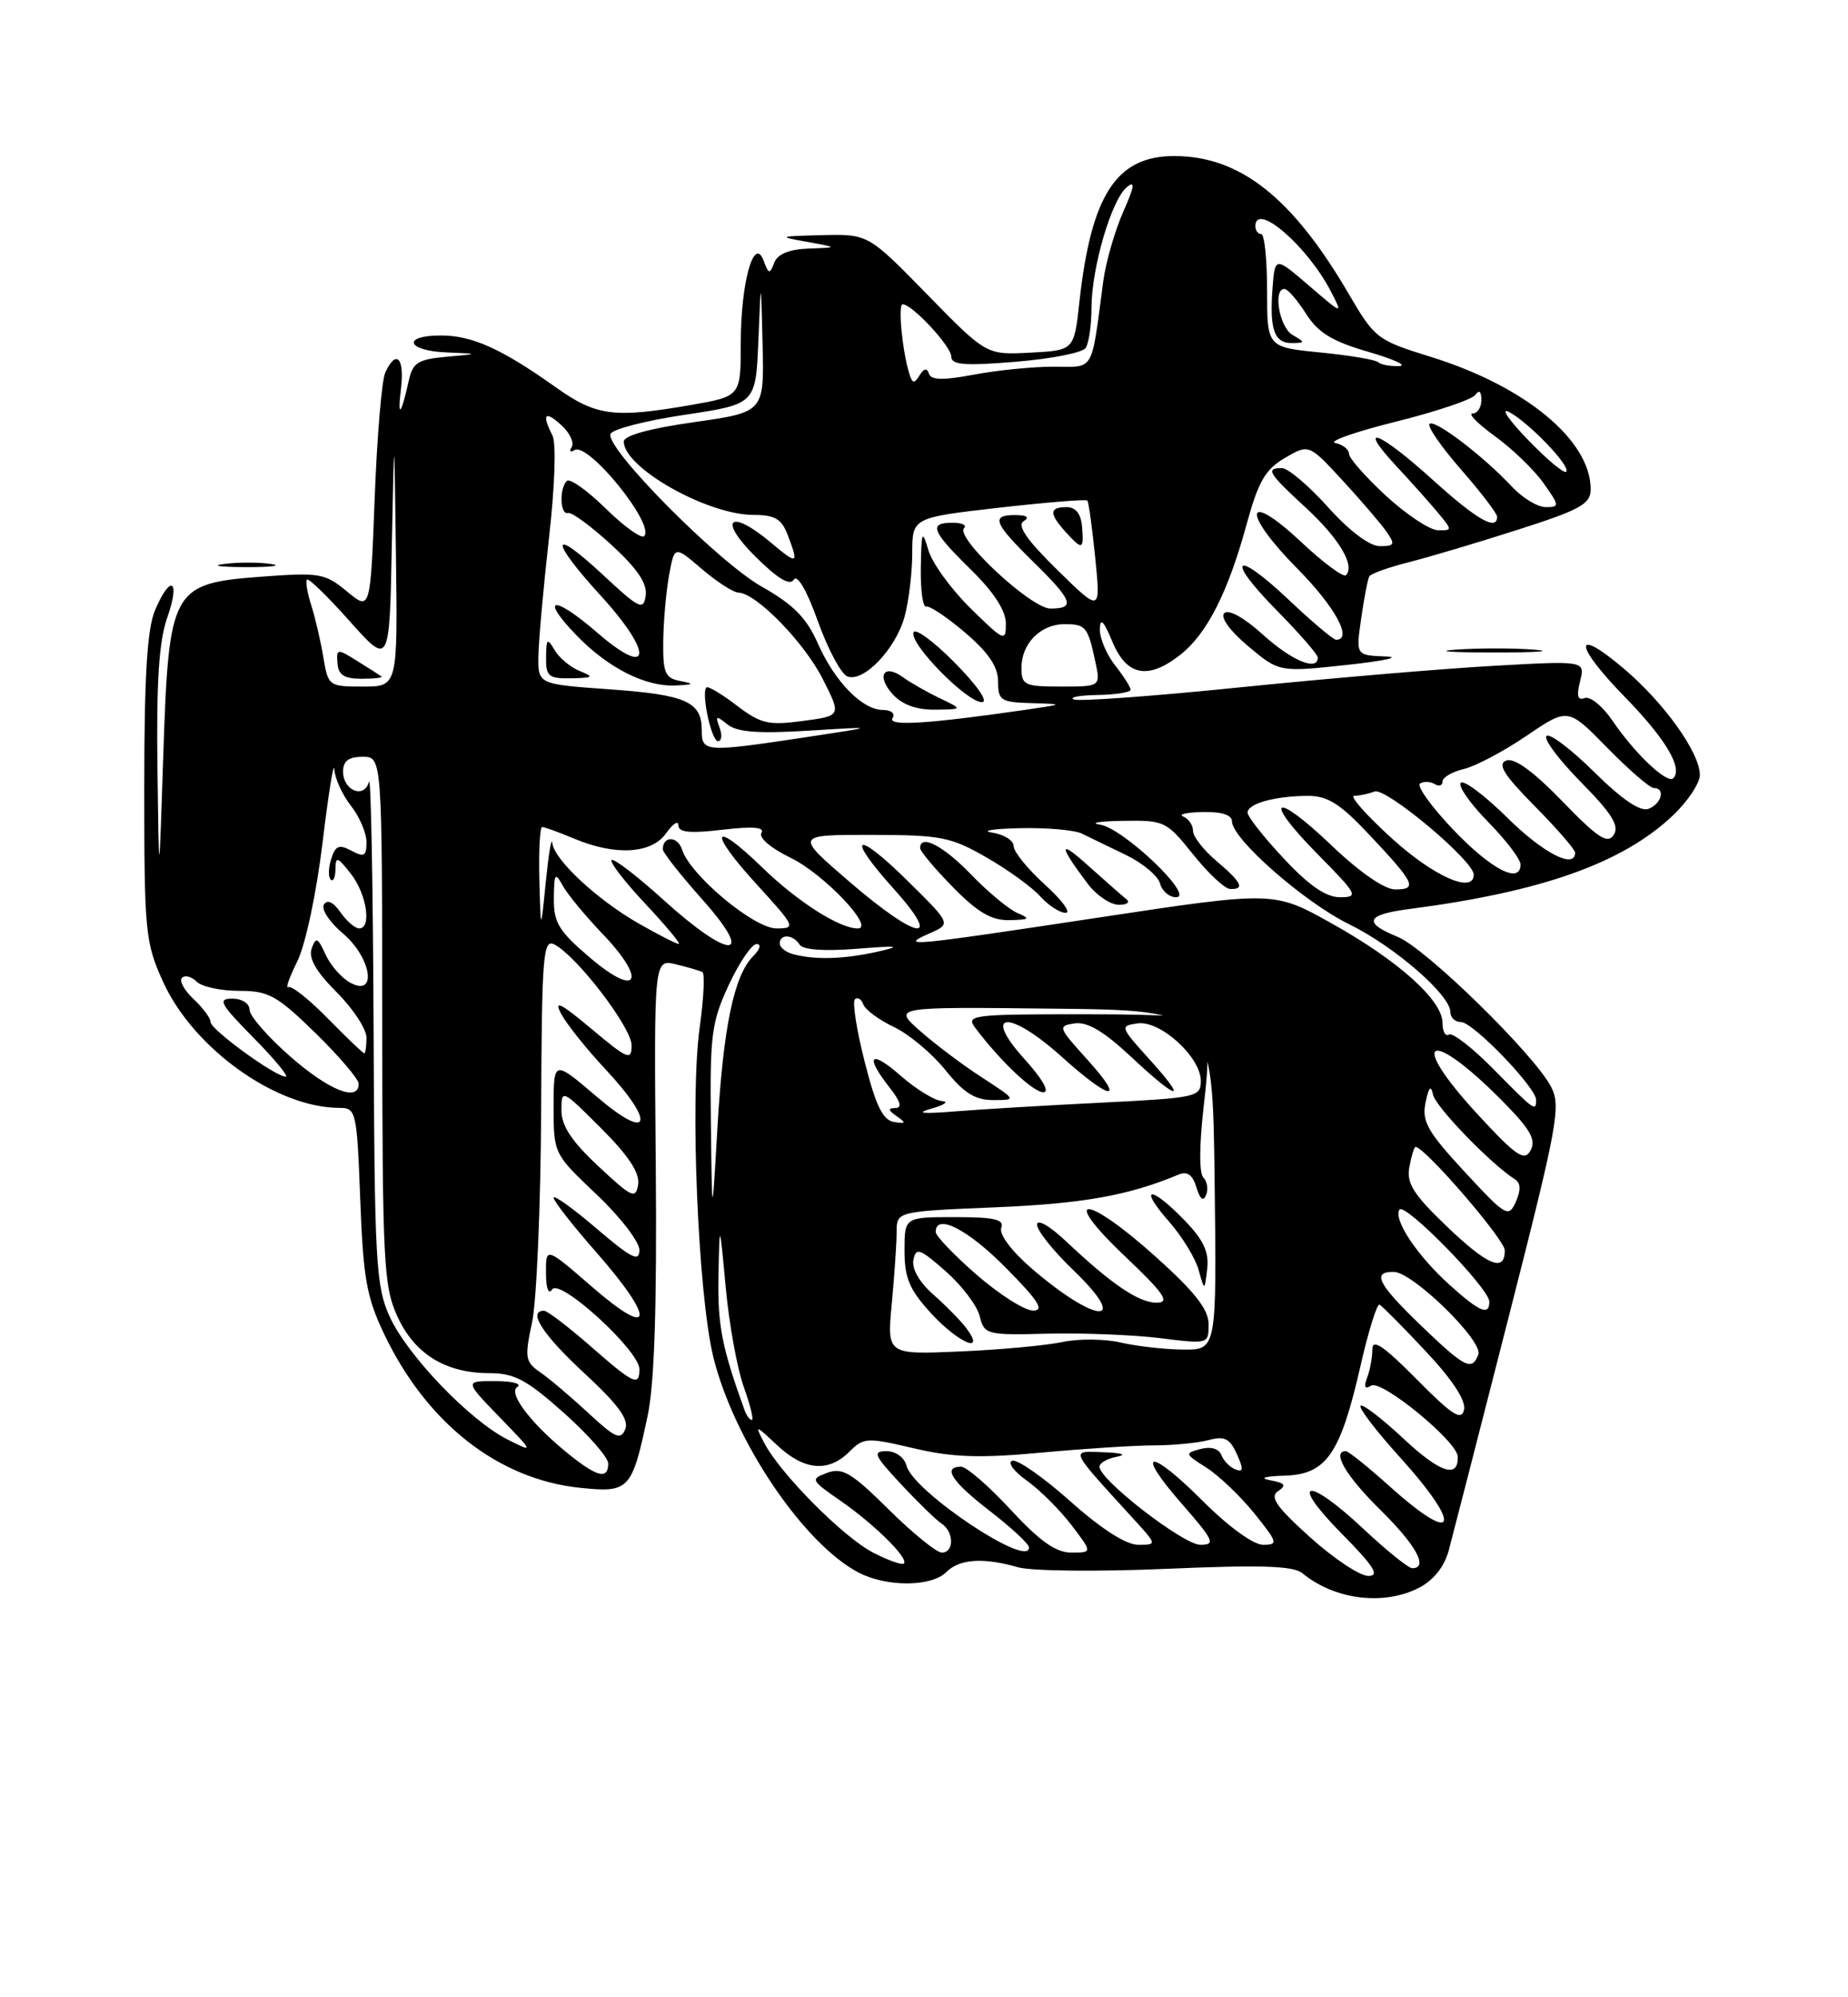 <?xml version="1.0" encoding="UTF-8" standalone="no"?>
<!DOCTYPE svg PUBLIC "-//W3C//DTD SVG 1.1//EN" "http://www.w3.org/Graphics/SVG/1.1/DTD/svg11.dtd" >
<svg xmlns="http://www.w3.org/2000/svg" xmlns:xlink="http://www.w3.org/1999/xlink" version="1.1" viewBox="0 0 237 256">
 <g >
 <path fill="currentColor"
d=" M 182.00 203.50 C 183.84 202.55 185.23 200.80 185.79 198.75 C 186.27 196.96 189.74 183.46 193.50 168.74 C 199.78 144.12 200.22 141.77 198.91 139.28 C 196.71 135.08 182.87 121.56 179.25 120.08 C 174.75 118.25 175.18 117.23 180.75 116.51 C 197.74 114.30 208.04 110.65 214.51 104.55 C 216.43 102.74 218.00 100.39 218.00 99.33 C 218.00 96.46 213.38 90.02 208.17 85.63 C 201.71 80.18 201.84 82.64 208.38 89.33 C 213.61 94.69 215.86 98.47 214.59 99.75 C 213.81 100.52 209.66 96.59 206.78 92.35 C 205.52 90.51 203.93 89.21 203.24 89.47 C 202.33 89.82 202.16 89.21 202.64 87.31 C 203.30 84.68 203.30 84.68 191.40 85.35 C 184.85 85.72 170.37 86.95 159.22 88.08 C 148.07 89.22 138.39 89.93 137.72 89.65 C 137.05 89.38 138.41 89.12 140.75 89.08 C 143.09 89.04 145.00 88.73 145.00 88.41 C 145.00 88.08 144.10 86.67 143.00 85.27 C 141.90 83.87 141.02 81.78 141.05 80.62 C 141.09 79.11 141.55 79.58 142.66 82.25 C 144.49 86.65 147.24 87.18 151.39 83.91 C 154.78 81.24 157.47 75.96 159.84 67.32 C 161.37 61.72 162.25 60.18 164.78 58.70 C 167.86 56.90 167.86 56.90 172.18 61.58 C 174.55 64.15 177.08 67.10 177.80 68.13 C 178.96 69.78 178.86 70.00 176.96 70.00 C 175.64 70.00 173.06 68.06 170.31 65.00 C 167.84 62.25 165.18 60.00 164.41 60.00 C 162.26 60.00 162.63 60.62 167.46 65.07 C 171.75 69.02 173.82 72.51 172.61 73.73 C 172.29 74.04 169.69 72.12 166.84 69.44 C 159.59 62.66 159.20 65.62 166.38 72.88 C 171.23 77.78 173.53 82.00 171.35 82.00 C 170.99 82.00 168.26 79.70 165.29 76.89 C 158.28 70.26 157.03 71.45 163.81 78.31 C 166.66 81.20 169.00 83.89 169.00 84.28 C 169.00 86.08 165.65 84.68 161.96 81.34 C 159.55 79.16 157.55 78.05 157.01 78.59 C 156.48 79.13 157.72 80.85 160.08 82.83 C 164.05 86.16 164.05 86.16 172.78 85.22 C 177.57 84.70 179.78 84.21 177.69 84.14 C 173.88 84.00 173.88 84.00 174.57 79.25 C 174.94 76.64 175.41 74.22 175.61 73.87 C 175.81 73.53 178.07 72.72 180.64 72.07 C 183.21 71.42 189.51 69.55 194.65 67.90 C 202.72 65.32 204.00 64.60 204.00 62.70 C 203.99 56.42 195.60 49.49 183.46 45.73 C 176.64 43.62 176.30 43.37 173.00 37.72 C 165.76 25.32 159.03 20.00 150.58 20.00 C 143.17 20.00 139.94 24.98 138.43 38.70 C 137.75 44.91 137.75 44.91 132.13 45.20 C 126.50 45.50 126.50 45.50 118.92 37.75 C 111.34 30.00 111.34 30.00 105.42 30.14 C 99.81 30.28 99.71 30.32 103.50 31.00 C 107.50 31.72 107.50 31.72 103.72 31.86 C 101.20 31.95 99.72 32.56 99.29 33.68 C 98.72 35.18 98.57 35.15 97.94 33.43 C 96.70 30.11 95.00 36.22 95.00 43.96 C 95.00 50.79 95.00 50.79 88.67 51.90 C 78.71 53.63 76.48 53.34 71.25 49.62 C 64.32 44.70 60.55 43.00 56.55 43.00 C 51.50 43.00 52.13 44.96 57.25 45.17 C 61.50 45.35 61.50 45.35 57.25 45.73 C 53.59 46.06 52.93 46.48 52.42 48.81 C 51.43 53.27 50.95 53.73 51.43 49.75 C 51.89 45.83 50.79 44.74 49.41 47.75 C 48.96 48.71 48.35 55.98 48.05 63.90 C 47.50 78.30 47.50 78.30 44.50 75.81 C 41.69 73.48 40.99 73.36 33.60 73.91 C 21.99 74.78 21.66 75.38 20.94 96.82 C 20.39 113.50 20.39 113.50 20.19 98.38 C 20.05 87.28 20.39 82.15 21.46 79.13 C 23.17 74.26 21.86 73.53 19.87 78.25 C 18.87 80.63 18.50 86.73 18.50 101.00 C 18.50 119.42 18.63 120.79 20.89 125.79 C 24.77 134.38 35.43 142.00 43.55 142.00 C 45.67 142.00 45.77 142.45 46.20 153.75 C 46.58 163.85 47.01 166.28 49.29 171.04 C 54.76 182.45 63.92 189.62 74.42 190.70 C 80.69 191.35 81.04 190.98 83.05 181.50 C 83.94 177.33 84.25 167.50 84.10 149.21 C 83.87 122.93 83.87 122.93 86.68 123.60 C 88.23 123.97 89.76 124.42 90.08 124.60 C 90.41 124.77 90.25 127.97 89.73 131.71 C 88.47 140.78 89.52 165.92 91.48 173.93 C 94.11 184.64 103.08 197.92 110.15 201.58 C 113.74 203.43 119.46 203.40 121.36 201.50 C 123.06 199.80 126.10 199.60 130.60 200.89 C 132.30 201.37 140.85 201.46 149.59 201.08 C 161.70 200.56 165.86 200.69 167.02 201.64 C 171.17 205.06 177.47 205.84 182.00 203.50 Z  M 196.78 83.27 C 194.19 83.06 189.69 83.06 186.78 83.26 C 183.88 83.46 186.00 83.63 191.50 83.63 C 197.00 83.64 199.38 83.47 196.78 83.27 Z  M 34.77 72.29 C 33.27 72.06 30.57 72.05 28.77 72.28 C 26.97 72.50 28.20 72.68 31.50 72.69 C 34.80 72.70 36.27 72.51 34.77 72.29 Z  M 168.00 197.02 C 163.67 193.12 162.80 191.86 163.91 191.12 C 165.02 190.38 164.81 190.08 162.91 189.73 C 161.43 189.45 162.14 189.22 164.76 189.14 C 170.12 188.97 171.90 186.39 174.50 174.98 C 175.51 170.56 176.60 167.07 176.92 167.22 C 177.24 167.38 179.91 170.06 182.84 173.19 C 186.28 176.85 188.02 179.52 187.76 180.69 C 187.42 182.15 186.24 181.39 181.67 176.77 C 177.45 172.51 176.00 171.53 176.00 172.94 C 176.00 173.98 175.70 175.62 175.33 176.58 C 174.87 177.78 175.03 178.10 175.85 177.60 C 177.16 176.78 186.88 184.74 186.95 186.69 C 187.06 189.56 184.67 188.77 180.00 184.40 C 177.23 181.81 174.75 179.91 174.49 180.18 C 174.22 180.45 176.48 183.40 179.50 186.74 C 187.70 195.80 186.85 198.27 178.21 190.50 C 175.46 188.03 172.93 186.00 172.60 186.00 C 170.75 186.00 172.61 189.18 177.00 193.50 C 181.63 198.06 183.24 201.00 181.11 201.00 C 180.63 201.00 177.83 198.75 174.90 196.00 C 167.62 189.16 165.17 189.58 172.00 196.50 C 176.23 200.78 177.00 202.00 175.47 201.99 C 174.38 201.98 171.03 199.75 168.00 197.02 Z  M 111.97 199.00 C 108.15 197.03 100.05 188.87 98.01 184.94 C 96.77 182.56 96.82 182.57 99.68 185.25 C 103.12 188.48 106.24 188.76 108.93 186.07 C 110.76 184.24 111.18 184.22 117.18 185.63 C 122.17 186.80 125.60 186.92 133.50 186.19 C 139.00 185.68 145.53 185.26 148.00 185.26 C 150.47 185.25 153.62 184.95 155.00 184.58 C 157.03 184.03 157.71 184.36 158.62 186.37 C 159.50 188.32 159.46 188.73 158.44 188.34 C 157.74 188.07 156.92 187.24 156.64 186.50 C 156.32 185.68 155.29 185.37 153.97 185.72 C 151.91 186.26 151.94 186.36 154.73 188.12 C 156.33 189.14 159.09 191.78 160.87 193.98 C 163.87 197.72 163.95 198.00 161.98 198.00 C 160.75 198.00 157.55 195.68 154.32 192.45 C 147.37 185.50 145.41 185.72 151.57 192.75 C 155.68 197.46 155.93 198.00 153.94 198.00 C 151.76 198.00 141.00 189.67 141.00 187.99 C 141.00 187.52 142.01 186.94 143.25 186.71 C 144.57 186.45 143.88 186.22 141.58 186.14 C 137.20 185.98 136.98 185.49 145.43 194.75 C 148.39 198.00 148.39 198.00 145.95 198.00 C 144.40 197.99 141.21 195.95 137.25 192.41 C 133.81 189.35 130.47 187.01 129.82 187.23 C 129.18 187.44 130.01 188.59 131.68 189.77 C 133.35 190.96 135.92 193.52 137.40 195.46 C 140.10 199.00 140.10 199.00 137.40 199.00 C 135.41 199.00 133.36 197.55 129.60 193.49 C 126.80 190.46 123.94 187.99 123.25 187.99 C 120.82 188.01 122.06 189.90 126.96 193.68 C 129.68 195.78 131.93 197.87 131.96 198.32 C 132.11 201.17 117.13 191.20 116.26 187.87 C 115.98 186.80 114.88 186.00 113.68 186.00 C 111.86 186.00 112.10 186.54 115.55 190.23 C 117.72 192.56 120.06 194.83 120.75 195.28 C 122.36 196.33 122.38 199.00 120.78 199.00 C 120.11 199.00 117.04 196.51 113.96 193.46 C 109.22 188.77 108.03 188.06 106.10 188.77 C 103.90 189.58 103.96 189.70 107.78 192.35 C 112.14 195.37 116.58 199.76 115.92 200.40 C 115.69 200.63 113.91 200.00 111.97 199.00 Z  M 73.40 186.75 C 68.38 182.81 65.06 178.59 66.34 177.77 C 66.98 177.36 65.72 177.02 63.54 177.02 C 59.58 177.00 59.58 177.00 64.04 181.61 C 68.50 186.22 68.50 186.22 65.10 184.51 C 60.23 182.05 52.23 173.72 49.97 168.75 C 48.20 164.85 48.03 161.78 47.91 131.50 C 47.83 113.35 47.57 99.26 47.32 100.19 C 46.73 102.43 44.00 101.36 44.00 98.89 C 44.00 97.54 44.71 97.00 46.50 97.00 C 49.00 97.00 49.00 97.00 49.02 130.75 C 49.04 161.74 49.20 164.84 50.94 168.68 C 53.14 173.53 57.13 176.00 62.75 176.00 C 65.96 176.00 67.54 176.84 72.30 181.08 C 75.44 183.87 78.00 186.80 78.00 187.58 C 78.00 189.58 76.72 189.35 73.40 186.75 Z  M 75.50 181.15 C 73.30 179.11 70.53 176.76 69.34 175.93 C 67.34 174.55 67.26 174.06 68.24 169.47 C 68.82 166.74 69.34 154.53 69.40 142.35 C 69.49 122.18 69.65 120.28 71.13 121.07 C 74.06 122.64 81.00 131.72 81.00 133.98 C 81.00 135.98 80.52 135.79 75.85 131.87 C 71.87 128.54 70.99 128.10 71.98 129.97 C 72.69 131.29 75.24 134.48 77.64 137.04 C 84.18 144.04 83.40 146.44 76.50 140.54 C 71.00 135.85 71.00 135.85 71.00 141.87 C 71.00 147.87 71.02 147.90 76.50 153.09 C 79.53 155.95 82.00 159.16 82.00 160.22 C 82.00 161.80 80.98 161.28 76.50 157.46 C 73.47 154.87 71.00 153.10 71.00 153.52 C 71.00 153.94 73.47 157.10 76.50 160.54 C 84.09 169.19 83.80 171.76 76.00 165.00 C 70.00 159.80 70.00 159.80 70.02 163.15 C 70.02 165.15 70.35 166.00 70.81 165.27 C 71.77 163.77 82.00 173.11 82.00 175.48 C 82.00 177.75 81.30 177.42 75.68 172.50 C 72.85 170.03 70.19 168.00 69.77 168.00 C 67.62 168.00 69.60 171.07 74.93 176.00 C 79.28 180.02 80.69 181.95 80.19 183.18 C 79.60 184.62 78.90 184.31 75.50 181.15 Z  M 95.49 180.75 C 92.58 172.71 92.02 169.84 92.14 163.62 C 92.28 156.50 92.28 156.50 93.07 165.00 C 93.50 169.68 94.54 175.41 95.38 177.75 C 96.22 180.09 96.69 182.00 96.42 182.00 C 96.16 182.00 95.73 181.44 95.49 180.75 Z  M 182.25 169.91 C 176.70 164.57 175.89 162.99 178.75 163.02 C 181.20 163.06 190.25 171.90 189.59 173.61 C 188.77 175.77 187.88 175.32 182.25 169.91 Z  M 114.37 167.06 C 114.71 163.45 114.99 159.32 114.99 157.88 C 115.00 155.27 115.00 155.27 127.75 154.74 C 138.90 154.27 144.74 153.23 151.12 150.56 C 152.26 150.08 152.94 150.56 153.44 152.19 C 153.90 153.72 154.32 154.05 154.68 153.16 C 154.98 152.43 154.82 151.42 154.32 150.92 C 153.78 150.38 153.80 146.74 154.36 141.91 C 155.10 135.59 155.03 133.63 154.03 133.02 C 153.32 132.58 153.05 131.72 153.43 131.11 C 153.92 130.31 149.82 130.00 138.94 130.00 C 124.64 130.00 123.83 130.10 125.08 131.75 C 128.30 136.03 132.51 140.00 133.81 140.00 C 134.66 140.00 133.69 138.29 131.40 135.76 C 125.85 129.62 129.39 129.37 136.13 135.42 C 142.53 141.18 144.48 141.37 139.39 135.75 C 135.69 131.66 135.63 131.49 137.83 131.17 C 139.45 130.94 141.58 132.20 145.02 135.42 C 151.17 141.17 152.46 141.35 147.39 135.75 C 143.65 131.62 143.61 131.49 145.88 131.17 C 148.79 130.75 154.00 135.48 154.00 138.54 C 154.00 140.61 153.46 140.72 141.25 141.33 C 134.24 141.68 125.80 142.18 122.50 142.45 C 118.21 142.79 117.35 142.69 119.50 142.08 C 121.15 141.62 121.73 141.18 120.78 141.12 C 119.84 141.05 117.48 139.60 115.53 137.90 C 111.63 134.47 110.84 135.26 114.07 139.37 C 115.50 141.18 115.73 142.00 114.82 142.02 C 113.84 142.03 113.88 142.29 115.00 143.07 C 116.26 143.94 116.20 144.06 114.63 143.80 C 113.22 143.57 112.31 141.70 110.89 136.08 C 109.85 132.00 109.29 128.40 109.64 128.08 C 109.99 127.76 110.47 128.06 110.72 128.74 C 110.96 129.42 112.73 130.73 114.65 131.64 C 116.57 132.55 119.54 135.03 121.24 137.15 C 123.60 140.09 125.05 141.00 127.36 141.00 C 130.39 141.00 130.39 141.00 125.95 138.11 C 123.50 136.53 119.92 133.84 118.00 132.14 C 114.50 129.05 114.50 129.05 135.00 129.28 C 155.50 129.50 155.50 129.50 155.77 151.25 C 156.04 173.00 156.04 173.00 151.77 172.98 C 149.42 172.96 145.81 172.56 143.75 172.08 C 141.69 171.60 138.32 171.57 136.25 172.01 C 134.19 172.45 128.28 173.00 123.12 173.22 C 113.75 173.63 113.75 173.63 114.37 167.06 Z  M 123.94 170.25 C 123.22 169.29 121.32 167.35 119.71 165.94 C 117.94 164.39 116.92 162.63 117.14 161.50 C 117.46 159.84 117.94 160.01 121.26 162.92 C 123.33 164.74 125.30 167.33 125.64 168.68 C 126.23 171.07 126.51 171.14 134.38 170.94 C 138.84 170.83 145.31 171.09 148.75 171.51 C 154.99 172.28 155.00 172.28 155.00 169.73 C 155.00 167.84 153.24 165.59 148.25 161.11 C 139.25 153.02 135.73 152.90 144.22 160.97 C 149.28 165.77 150.09 166.94 148.38 166.97 C 146.09 167.00 142.61 164.66 136.75 159.13 C 134.62 157.12 133.00 156.19 133.00 156.97 C 133.00 157.72 135.07 160.32 137.59 162.74 C 145.15 169.99 140.60 169.76 132.19 162.48 C 129.69 160.31 128.10 158.17 128.41 157.37 C 128.82 156.30 127.54 156.00 122.47 156.00 C 116.00 156.00 116.00 156.00 116.00 160.30 C 116.00 163.80 116.63 165.30 119.38 168.30 C 122.89 172.13 126.49 173.67 123.94 170.25 Z  M 151.88 156.38 C 147.55 151.91 145.93 152.02 149.88 156.52 C 151.58 158.45 153.31 161.27 153.72 162.77 C 154.48 165.50 154.48 165.50 154.82 162.63 C 155.07 160.47 154.35 158.92 151.88 156.38 Z  M 185.93 164.71 C 181.79 160.99 178.67 156.34 179.47 155.05 C 180.11 154.01 191.00 165.14 191.00 166.84 C 191.00 168.68 189.76 168.16 185.93 164.71 Z  M 185.38 157.03 C 181.22 153.03 180.35 151.62 180.75 149.55 C 181.01 148.15 181.37 147.00 181.53 147.00 C 182.72 147.00 192.96 158.86 192.98 160.25 C 193.01 163.16 190.76 162.21 185.38 157.03 Z  M 91.17 144.00 C 91.03 132.66 91.25 131.01 93.46 126.25 C 94.81 123.36 96.41 121.00 97.03 121.00 C 97.66 121.00 97.48 121.66 96.60 122.55 C 94.14 125.00 92.76 131.60 92.01 144.50 C 91.32 156.50 91.32 156.50 91.17 144.00 Z  M 187.83 150.19 C 183.07 145.04 182.33 143.74 182.82 141.33 C 183.24 139.31 183.51 139.02 183.78 140.31 C 184.12 141.88 191.25 149.25 194.31 151.17 C 195.03 151.63 195.06 152.56 194.40 154.04 C 193.47 156.11 193.14 155.92 187.83 150.19 Z  M 76.75 149.49 C 73.30 146.27 72.00 144.30 72.00 142.29 C 72.00 139.57 72.09 139.61 77.09 144.61 C 80.63 148.15 82.07 150.35 81.84 151.82 C 81.53 153.73 81.05 153.51 76.75 149.49 Z  M 189.67 143.01 C 180.08 132.66 183.44 131.57 193.36 141.82 C 196.33 144.89 197.00 146.18 196.28 147.47 C 195.49 148.88 194.48 148.20 189.67 143.01 Z  M 191.54 137.04 C 188.86 134.32 186.29 132.32 185.83 132.60 C 185.37 132.89 185.00 132.21 185.00 131.11 C 185.00 128.21 179.34 123.13 170.79 118.36 C 163.38 114.21 163.38 114.21 140.94 117.60 C 116.45 121.30 115.19 121.42 119.24 119.62 C 121.98 118.41 121.98 118.41 116.51 113.01 C 109.72 106.30 108.32 106.91 114.56 113.86 C 121.06 121.08 117.72 120.57 108.92 113.00 C 101.95 107.00 101.95 107.00 111.72 107.01 C 120.66 107.02 121.93 107.27 126.50 109.89 C 129.25 111.47 132.36 113.72 133.40 114.88 C 134.45 116.05 135.92 117.00 136.66 117.00 C 137.40 117.00 136.20 115.37 134.00 113.38 C 131.80 111.39 130.00 109.17 130.00 108.45 C 130.00 107.73 128.76 106.95 127.25 106.72 C 125.74 106.49 127.32 106.23 130.76 106.15 C 134.21 106.07 137.81 106.38 138.76 106.85 C 139.72 107.32 142.26 108.56 144.41 109.59 C 146.56 110.63 148.52 112.28 148.77 113.24 C 149.03 114.21 149.95 115.00 150.82 115.00 C 153.34 115.00 144.09 106.17 141.09 105.70 C 139.67 105.48 140.97 105.26 144.00 105.21 C 149.34 105.12 149.60 105.25 153.00 109.50 C 154.93 111.91 157.06 113.91 157.75 113.94 C 159.71 114.03 159.24 113.08 156.00 110.35 C 154.35 108.96 153.00 107.22 153.00 106.49 C 153.00 105.76 152.44 104.94 151.75 104.66 C 151.06 104.38 152.19 104.12 154.25 104.08 C 156.68 104.03 158.00 104.45 158.00 105.29 C 158.00 107.51 167.26 115.64 173.00 118.45 C 178.80 121.28 186.00 127.52 186.00 129.70 C 186.00 130.42 186.62 131.00 187.37 131.00 C 188.91 131.00 197.00 139.38 197.00 140.98 C 197.00 142.52 196.80 142.38 191.54 137.04 Z  M 130.50 117.03 C 129.40 116.57 126.72 114.35 124.55 112.10 C 120.97 108.39 118.00 106.85 118.00 108.71 C 118.00 109.10 119.89 111.35 122.21 113.71 C 125.40 116.96 127.15 117.98 129.46 117.94 C 132.04 117.88 132.20 117.75 130.50 117.03 Z  M 144.45 115.25 C 143.93 114.83 141.75 112.92 139.61 111.00 C 135.74 107.51 135.70 108.23 139.50 113.28 C 140.60 114.74 142.38 115.95 143.45 115.97 C 144.52 115.99 144.97 115.66 144.45 115.25 Z  M 37.23 135.42 C 34.35 132.90 32.00 130.20 32.00 129.42 C 32.00 128.62 31.03 128.00 29.79 128.00 C 27.87 128.00 28.22 128.66 32.50 133.00 C 35.21 135.75 37.07 138.00 36.64 138.00 C 35.31 138.00 27.00 131.96 27.00 130.99 C 27.00 130.49 26.02 129.17 24.82 128.05 C 23.63 126.93 22.96 125.71 23.34 125.33 C 23.72 124.95 24.57 125.17 25.22 125.82 C 25.87 126.47 28.31 127.00 30.66 127.00 C 34.46 127.00 35.50 127.58 40.46 132.41 C 43.50 135.39 46.00 138.32 46.00 138.91 C 46.00 141.28 42.20 139.77 37.23 135.42 Z  M 42.04 130.54 C 39.64 128.09 37.36 126.28 36.97 126.52 C 36.59 126.75 37.11 125.26 38.13 123.21 C 39.18 121.09 40.58 114.49 41.37 107.98 C 42.13 101.67 42.81 97.45 42.88 98.62 C 42.95 99.78 43.90 101.87 45.00 103.27 C 46.10 104.67 47.00 106.77 47.00 107.94 C 47.00 109.74 46.70 109.91 45.07 109.04 C 43.49 108.19 43.01 108.38 42.48 110.08 C 42.11 111.22 42.08 112.42 42.41 112.74 C 42.73 113.07 43.01 112.47 43.02 111.42 C 43.04 109.72 43.27 109.79 45.00 112.00 C 47.03 114.60 47.70 119.00 46.06 119.00 C 45.54 119.00 44.46 118.07 43.66 116.93 C 42.74 115.61 41.96 115.25 41.54 115.94 C 41.17 116.53 42.25 118.18 43.93 119.60 C 47.62 122.70 48.44 127.84 44.95 125.97 C 43.82 125.37 42.38 123.74 41.75 122.34 C 40.75 120.15 40.51 120.05 39.97 121.58 C 39.54 122.81 40.53 124.53 43.18 127.18 C 45.28 129.28 47.00 131.90 47.00 133.00 C 47.00 134.10 46.87 135.00 46.71 135.00 C 46.55 135.00 44.45 132.99 42.04 130.54 Z  M 75.75 122.82 C 71.67 119.36 71.00 118.28 71.03 115.15 C 71.06 111.94 71.19 111.74 72.16 113.50 C 72.76 114.60 75.04 117.36 77.22 119.64 C 82.98 125.63 81.88 128.01 75.75 122.82 Z  M 101.75 122.31 C 100.79 122.06 100.00 121.44 100.00 120.93 C 100.00 119.66 101.73 119.76 102.54 121.07 C 102.96 121.74 105.66 121.94 109.85 121.61 C 115.26 121.18 115.75 121.25 112.50 121.99 C 108.24 122.94 104.59 123.05 101.75 122.31 Z  M 82.00 118.42 C 76.62 115.36 71.07 110.21 70.83 108.05 C 70.73 107.20 70.36 109.42 70.00 113.00 C 69.35 119.50 69.35 119.50 69.17 112.75 C 69.08 109.04 69.24 106.00 69.53 106.00 C 69.82 106.00 71.68 106.67 73.65 107.50 C 78.98 109.72 83.58 109.44 85.44 106.78 C 86.30 105.56 87.00 105.11 87.00 105.79 C 87.00 106.69 88.48 106.84 92.66 106.35 C 96.55 105.89 98.11 106.02 97.65 106.75 C 97.27 107.37 98.88 108.73 101.42 109.96 C 105.65 112.01 112.29 119.00 110.00 119.00 C 107.65 119.00 102.29 115.58 97.77 111.20 C 91.27 104.90 90.75 106.48 97.06 113.37 C 102.02 118.80 102.11 119.00 99.58 119.00 C 96.69 119.00 88.51 112.17 87.47 108.89 C 86.91 107.14 85.00 107.11 85.00 108.86 C 85.00 109.27 87.29 112.17 90.08 115.30 C 96.99 123.05 93.66 123.10 85.13 115.38 C 81.71 112.28 78.70 109.97 78.43 110.24 C 78.17 110.50 80.12 113.03 82.78 115.86 C 85.43 118.69 87.35 120.99 87.05 120.99 C 86.75 120.98 84.47 119.83 82.00 118.42 Z  M 164.64 110.04 C 162.09 107.32 160.00 104.67 160.00 104.16 C 160.00 103.00 163.49 102.03 167.71 102.01 C 170.29 102.00 171.87 103.01 175.71 107.10 C 181.47 113.23 181.83 114.00 178.92 114.00 C 177.56 114.00 174.36 111.79 170.79 108.38 C 163.31 101.24 161.81 102.22 169.02 109.52 C 174.11 114.68 174.28 115.00 171.85 115.00 C 170.05 115.00 167.88 113.51 164.64 110.04 Z  M 178.50 107.46 C 175.20 104.46 173.03 102.00 173.67 102.00 C 174.31 102.00 175.49 101.75 176.28 101.45 C 177.73 100.89 189.00 110.33 189.00 112.10 C 189.00 114.61 183.89 112.35 178.50 107.46 Z  M 186.37 106.34 C 183.55 103.38 181.64 100.72 182.12 100.42 C 182.60 100.13 183.45 100.16 184.00 100.50 C 184.55 100.84 185.00 100.69 185.00 100.17 C 185.00 99.64 186.24 98.92 187.75 98.56 C 189.26 98.20 192.88 96.28 195.79 94.30 C 201.09 90.70 201.09 90.70 206.13 95.85 C 208.91 98.68 211.59 101.00 212.09 101.00 C 213.61 101.00 213.11 103.02 211.42 103.67 C 210.37 104.07 208.04 102.50 204.45 98.95 C 201.48 96.02 198.73 93.94 198.33 94.33 C 197.94 94.73 199.94 97.40 202.77 100.27 C 206.72 104.27 207.70 105.85 206.96 107.00 C 206.17 108.23 204.96 107.44 200.36 102.70 C 196.64 98.86 194.20 97.09 193.18 97.48 C 192.00 97.94 192.85 99.30 196.82 103.32 C 199.67 106.20 202.00 108.89 202.00 109.28 C 202.00 111.46 197.91 109.36 193.31 104.81 C 190.41 101.95 187.73 99.94 187.34 100.33 C 186.95 100.72 188.51 102.96 190.81 105.31 C 193.12 107.66 195.00 110.12 195.00 110.79 C 195.00 113.39 191.27 111.47 186.37 106.34 Z  M 90.00 93.62 C 90.00 89.94 88.01 89.05 78.15 88.35 C 69.00 87.70 69.00 87.70 69.05 84.10 C 69.08 82.12 69.69 75.33 70.40 69.00 C 71.16 62.37 71.35 56.79 70.85 55.82 C 69.46 53.07 69.87 52.57 71.98 54.48 C 73.06 55.46 73.67 56.73 73.32 57.29 C 72.97 57.85 73.14 58.03 73.69 57.69 C 75.43 56.62 84.06 67.28 82.61 68.72 C 82.25 69.08 80.03 67.48 77.67 65.17 C 75.31 62.85 73.07 61.27 72.69 61.64 C 71.70 62.63 71.83 66.05 72.85 65.75 C 73.31 65.61 75.81 67.45 78.41 69.83 C 81.73 72.88 83.03 74.79 82.81 76.33 C 82.53 78.30 82.01 78.04 77.25 73.61 C 70.55 67.38 70.44 69.13 77.08 76.39 C 83.84 83.79 83.53 87.08 76.63 81.12 C 70.95 76.20 69.11 76.45 73.98 81.48 C 78.01 85.63 82.80 88.05 86.65 87.86 C 89.01 87.75 89.11 87.65 87.25 87.29 C 85.29 86.92 85.01 86.26 85.06 82.18 C 85.09 79.61 85.43 75.80 85.81 73.71 C 86.50 69.93 86.50 69.93 90.00 72.92 C 91.92 74.57 94.05 75.94 94.72 75.96 C 97.00 76.04 103.13 82.32 105.52 87.04 C 107.91 91.75 107.91 91.75 102.94 92.41 C 98.53 93.00 97.56 92.77 94.45 90.40 C 92.52 88.93 90.79 87.90 90.59 88.11 C 89.91 88.86 91.24 95.00 92.08 95.00 C 92.55 95.00 92.64 94.21 92.28 93.25 C 91.71 91.73 91.84 91.68 93.28 92.84 C 94.50 93.84 97.19 94.05 103.71 93.65 C 112.50 93.11 112.50 93.11 103.50 94.47 C 90.42 96.44 90.00 96.42 90.00 93.62 Z  M 74.34 86.00 C 73.14 85.52 71.70 84.31 71.12 83.31 C 70.19 81.72 70.06 81.84 70.03 84.25 C 70.00 86.70 70.35 86.99 73.25 86.94 C 76.11 86.88 76.24 86.77 74.34 86.00 Z  M 114.46 92.06 C 114.84 91.46 114.31 91.00 113.25 91.00 C 110.59 91.00 107.06 87.39 104.87 82.44 C 103.43 79.18 101.74 77.48 97.69 75.19 C 92.09 72.03 77.67 57.49 78.29 55.63 C 78.49 55.02 82.77 53.92 87.79 53.17 C 96.92 51.80 96.92 51.80 97.26 43.65 C 97.59 35.50 97.59 35.50 97.80 44.17 C 98.00 52.83 98.00 52.83 89.00 54.11 C 83.28 54.92 80.00 55.83 80.00 56.60 C 80.00 59.95 90.72 66.00 96.65 66.00 C 99.38 66.00 100.24 66.51 101.02 68.57 C 102.46 72.35 102.30 72.43 98.92 69.59 C 93.66 65.16 91.99 66.46 96.79 71.25 C 99.71 74.16 101.29 75.12 101.80 74.30 C 102.26 73.58 103.48 75.68 104.89 79.63 C 106.18 83.22 107.88 86.40 108.67 86.70 C 110.74 87.50 114.84 83.23 116.00 79.07 C 116.54 77.11 116.99 73.44 116.99 70.92 C 117.00 66.35 117.00 66.35 128.07 65.08 C 134.17 64.39 139.29 63.97 139.45 64.16 C 139.62 64.35 140.07 67.65 140.46 71.50 C 141.16 78.50 141.16 78.50 135.60 73.05 C 131.71 69.24 130.40 67.36 131.27 66.81 C 132.07 66.30 131.72 66.03 130.25 66.02 C 127.03 65.99 127.42 67.01 132.50 72.00 C 137.60 77.00 137.96 78.00 134.71 78.00 C 132.23 78.00 122.45 68.89 123.64 67.69 C 124.02 67.31 123.36 67.00 122.17 67.00 C 119.04 67.00 119.45 68.04 124.50 73.00 C 127.46 75.90 129.00 78.27 129.00 79.92 C 129.00 82.30 128.78 82.20 124.47 77.97 C 121.97 75.52 119.54 72.16 119.06 70.51 C 118.27 67.82 118.17 68.06 118.09 72.75 C 118.04 75.64 118.36 77.89 118.79 77.75 C 119.22 77.61 121.47 79.12 123.79 81.10 C 126.78 83.65 128.00 85.46 128.00 87.35 C 128.00 89.78 128.35 90.01 132.25 90.12 C 136.50 90.25 136.50 90.25 131.50 90.98 C 119.17 92.77 113.81 93.11 114.46 92.06 Z  M 120.50 89.48 C 118.85 88.69 116.73 87.48 115.80 86.80 C 113.33 85.01 112.36 86.64 114.49 88.99 C 115.69 90.31 117.54 90.99 119.90 90.96 C 123.50 90.92 123.50 90.92 120.50 89.48 Z  M 122.47 84.97 C 119.75 82.21 117.35 80.45 117.15 81.06 C 116.65 82.54 123.98 90.00 125.92 90.00 C 126.80 90.00 125.39 87.93 122.47 84.97 Z  M 138.77 67.50 C 138.63 65.85 137.96 65.00 136.78 65.00 C 134.56 65.00 134.53 65.82 136.65 68.17 C 138.81 70.55 139.02 70.49 138.77 67.50 Z  M 41.47 84.25 C 41.13 82.19 40.43 79.19 39.92 77.59 C 39.41 75.99 39.16 74.50 39.37 74.29 C 39.59 74.08 42.05 76.48 44.85 79.62 C 49.95 85.34 49.95 85.34 50.25 69.92 C 50.56 54.50 50.56 54.50 50.78 71.25 C 51.00 88.00 51.00 88.00 46.55 88.00 C 42.17 88.00 42.08 87.93 41.47 84.25 Z  M 48.92 86.70 C 48.69 86.53 47.29 85.64 45.81 84.72 C 43.23 83.10 43.13 83.12 43.28 85.02 C 43.39 86.51 44.15 87.00 46.38 87.00 C 48.00 87.00 49.15 86.86 48.92 86.70 Z  M 131.00 85.57 C 131.00 82.49 133.46 80.00 136.51 80.00 C 139.24 80.00 139.51 80.33 140.46 84.75 C 141.16 88.00 141.16 88.00 136.08 88.00 C 131.37 88.00 131.00 87.82 131.00 85.57 Z  M 177.75 63.55 C 175.14 61.14 173.00 58.72 173.00 58.16 C 173.00 57.60 172.21 56.98 171.25 56.78 C 170.29 56.58 173.78 55.35 179.00 54.05 C 184.22 52.75 188.83 51.20 189.23 50.59 C 189.69 49.92 189.98 50.18 189.98 51.25 C 189.99 52.21 189.48 53.00 188.85 53.00 C 188.22 53.00 189.51 54.31 191.72 55.91 C 193.93 57.51 196.73 60.21 197.94 61.91 C 200.02 64.83 200.03 65.00 198.24 65.00 C 197.20 65.00 195.26 63.83 193.92 62.40 C 190.25 58.46 183.98 53.69 183.33 54.33 C 183.02 54.65 184.84 57.28 187.38 60.19 C 189.92 63.09 192.00 65.81 192.00 66.23 C 192.00 68.11 189.38 66.60 183.74 61.50 C 176.82 55.24 173.85 54.12 179.08 59.75 C 181.00 61.81 183.41 64.51 184.44 65.75 C 186.27 67.95 186.27 68.00 184.40 67.96 C 183.36 67.94 180.36 65.95 177.75 63.55 Z  M 195.94 56.36 C 193.50 53.83 192.40 52.23 193.50 52.79 C 196.03 54.10 201.52 59.82 200.86 60.47 C 200.60 60.74 198.38 58.89 195.94 56.36 Z  M 116.64 47.97 C 115.73 45.13 115.13 39.00 115.76 39.00 C 116.98 39.00 122.00 44.39 122.00 45.71 C 122.00 46.77 123.70 46.91 130.25 46.37 C 134.79 46.00 138.83 45.21 139.23 44.60 C 139.64 44.00 139.98 41.67 139.98 39.43 C 140.00 34.29 142.54 25.63 144.50 24.00 C 145.62 23.07 145.51 23.85 144.04 27.17 C 142.97 29.60 141.82 33.59 141.49 36.04 C 139.90 47.95 140.45 47.00 135.09 47.00 C 132.44 47.00 127.85 47.46 124.89 48.02 C 120.97 48.76 119.41 48.73 119.14 47.91 C 118.88 47.13 118.50 47.20 117.93 48.11 C 117.26 49.20 117.02 49.17 116.64 47.97 Z  M 176.76 46.43 C 176.44 46.11 173.11 45.55 169.34 45.18 C 162.50 44.50 162.50 44.50 162.50 37.25 C 162.50 33.26 162.16 30.00 161.75 30.00 C 161.34 30.00 161.00 29.55 161.00 29.00 C 161.00 25.78 167.68 31.54 170.68 37.35 C 172.24 40.36 172.24 40.36 167.87 36.61 C 163.50 32.86 163.50 32.86 163.19 37.05 C 162.80 42.26 163.44 44.01 165.72 43.97 C 167.41 43.94 167.41 43.89 165.75 42.92 C 164.06 41.94 163.22 36.96 164.75 37.04 C 165.16 37.06 166.40 38.49 167.50 40.22 C 169.05 42.66 170.85 43.75 175.50 45.10 C 178.80 46.06 180.56 46.87 179.42 46.92 C 178.27 46.96 177.08 46.74 176.76 46.43 Z  M 125.25 163.39 C 122.36 160.87 120.00 158.41 120.00 157.91 C 120.00 155.46 124.12 157.56 129.00 162.50 C 133.21 166.76 133.99 167.99 132.47 167.98 C 131.38 167.96 128.14 165.90 125.25 163.39 Z "/>
</g>
</svg>